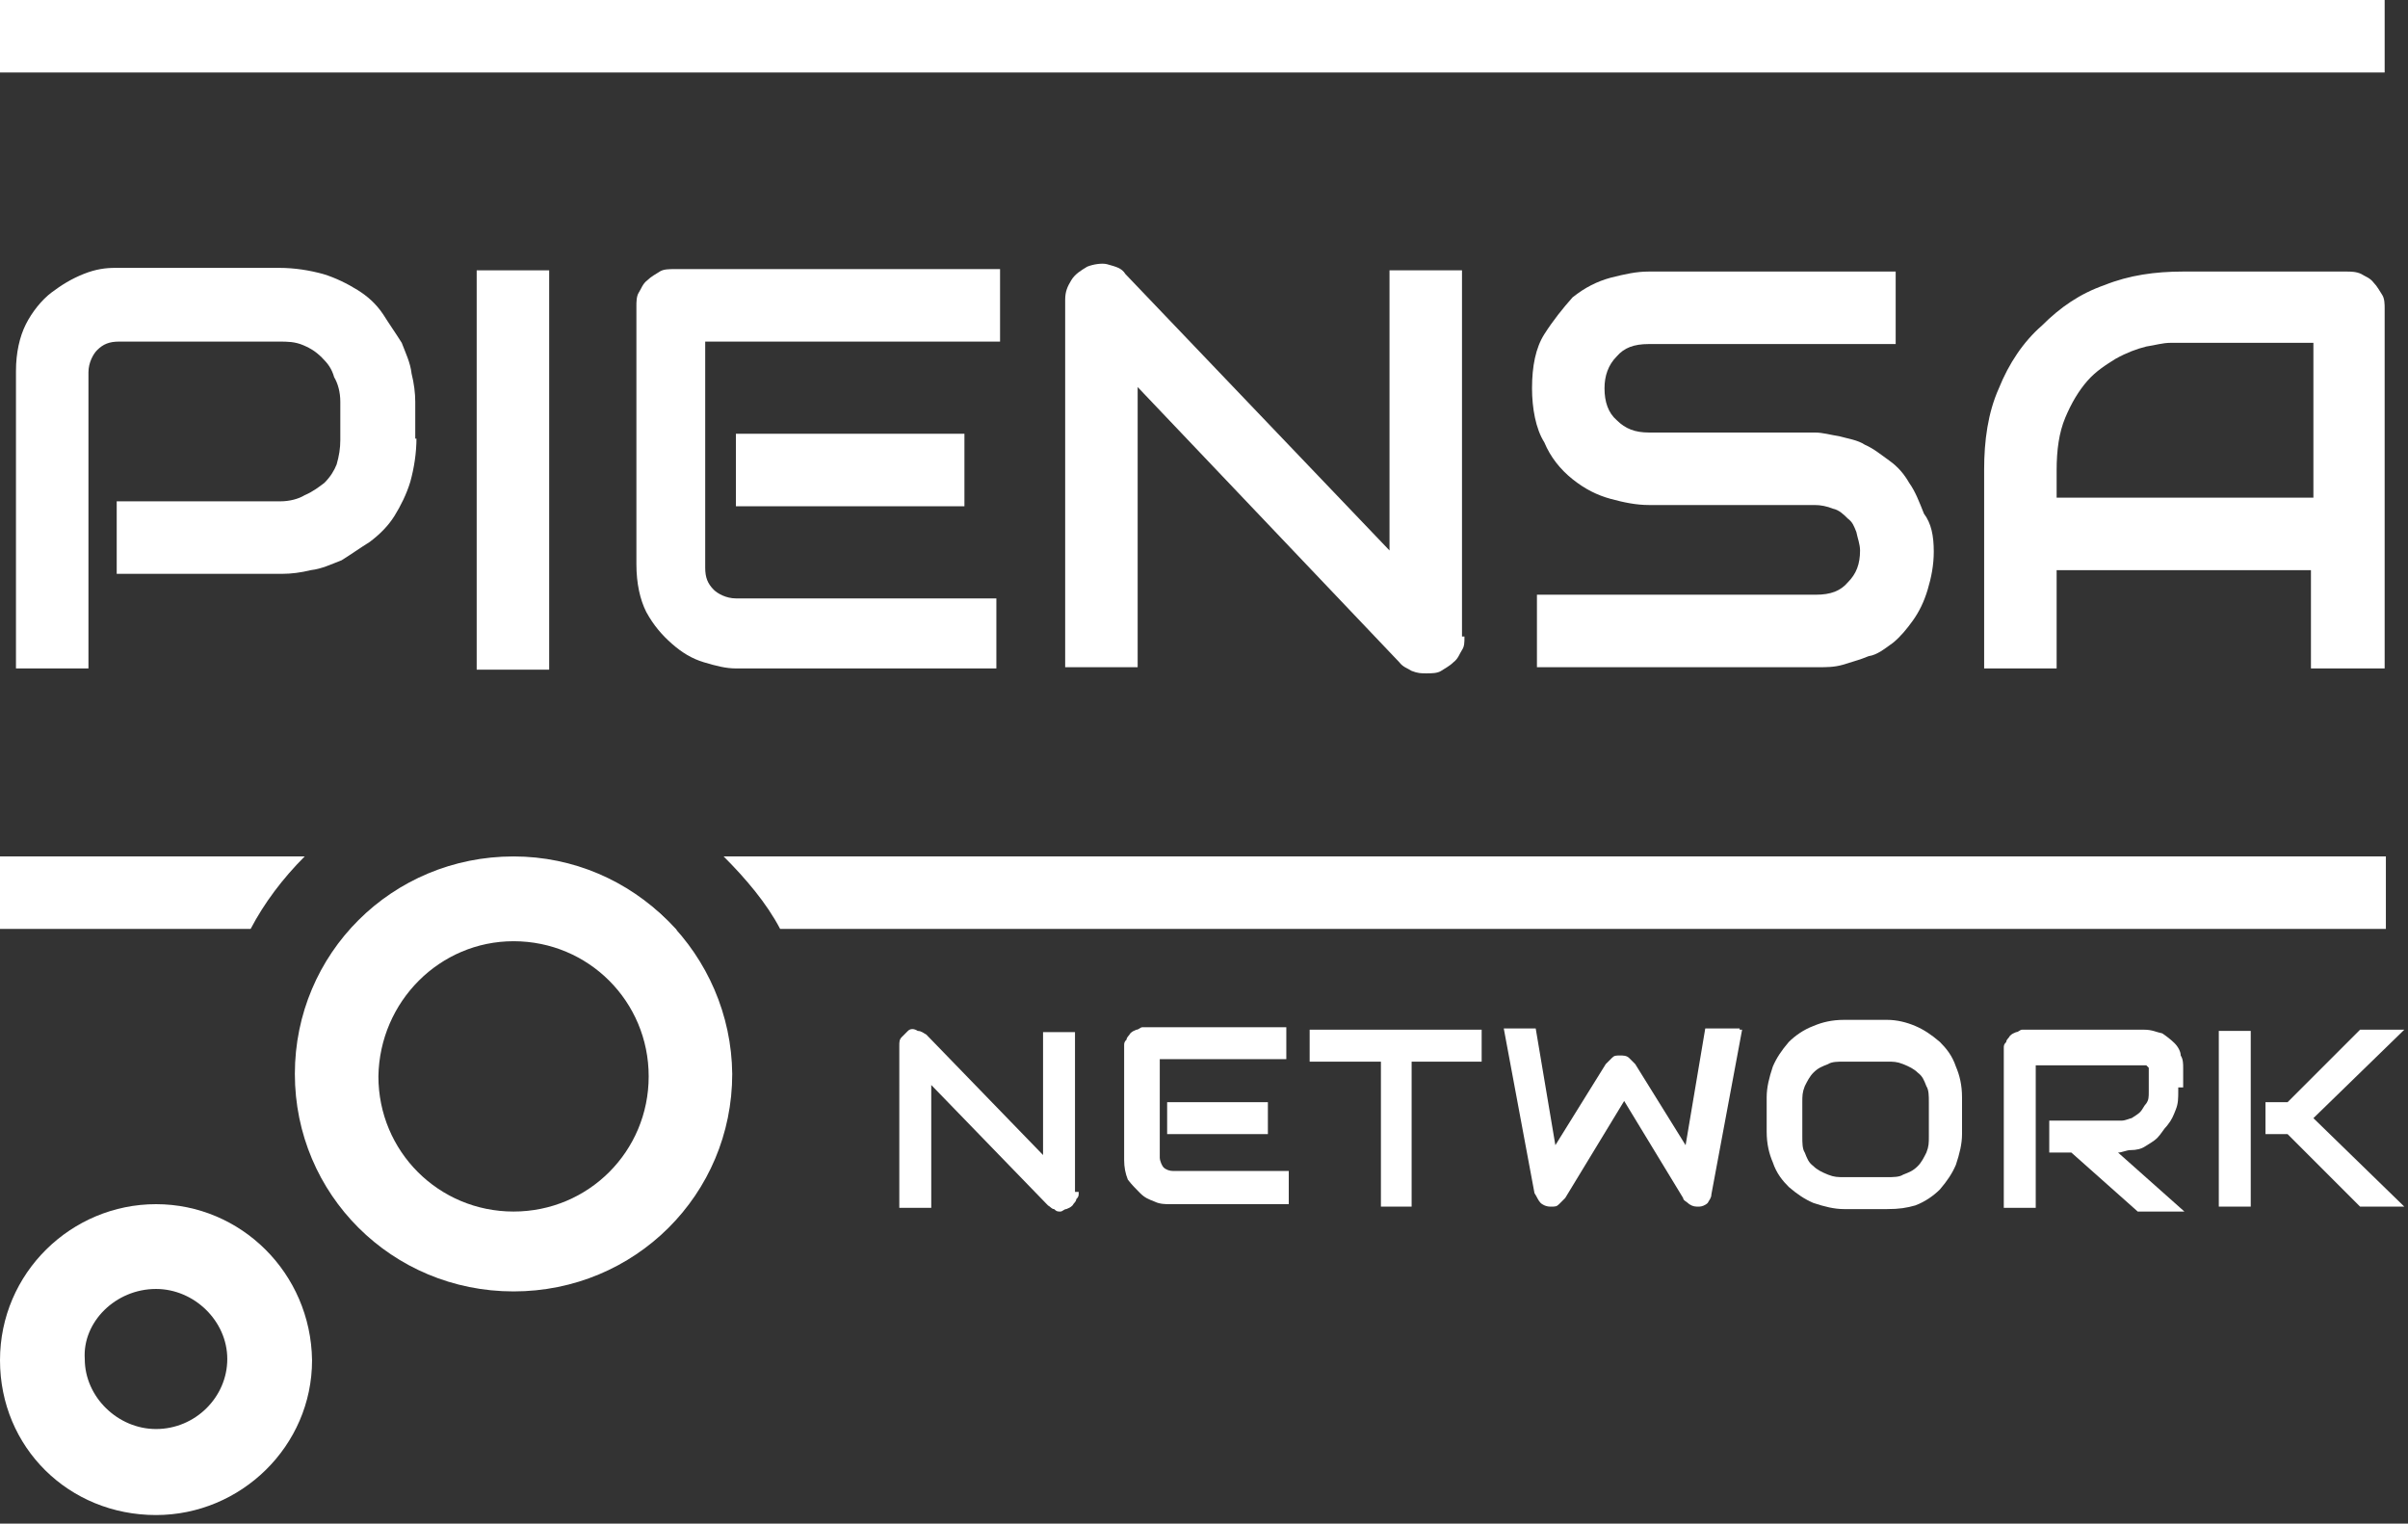 <?xml version="1.0" encoding="utf-8"?>
<!-- Generator: Adobe Illustrator 24.2.0, SVG Export Plug-In . SVG Version: 6.00 Build 0)  -->
<svg version="1.1" id="Capa_1" xmlns="http://www.w3.org/2000/svg" x="0px" y="0px"
     viewBox="0 0 196 124" style="enable-background:new 0 0 196 124;" xml:space="preserve">
<rect x="0" y="0" width="196" height="124" fill="#333333" stroke="none"/>
<style type="text/css">
	.st0{fill:#FFFFFF;}
</style>
  <path class="st0" d="M0,0v5.9h5.9h182.4h5.8V0H0z"/>
  <path class="st0" d="M33.9,35.6c0,1.3-0.2,2.5-0.5,3.6c-0.3,1-0.8,2-1.3,2.8c-0.5,0.8-1.2,1.5-2,2.1c-0.8,0.5-1.5,1-2.3,1.5
	c-0.8,0.3-1.6,0.7-2.5,0.8c-0.8,0.2-1.6,0.3-2.3,0.3H9.5v-5.9h13.3c0.8,0,1.5-0.2,2-0.5c0.7-0.3,1.2-0.7,1.6-1c0.5-0.5,0.8-1,1-1.5
	c0.2-0.7,0.3-1.3,0.3-2v-3.1c0-0.8-0.2-1.5-0.5-2c-0.2-0.7-0.5-1.1-1-1.6c-0.5-0.5-1-0.8-1.5-1c-0.7-0.3-1.3-0.3-2-0.3H9.7
	c-0.8,0-1.3,0.2-1.8,0.7c-0.3,0.3-0.7,1-0.7,1.8v24.1H1.3V30.2c0-1.5,0.3-2.8,0.8-3.8c0.5-1,1.3-2,2.1-2.6s1.6-1.1,2.6-1.5
	s1.8-0.5,2.6-0.5h13.3c1.3,0,2.5,0.2,3.6,0.5c1,0.3,2,0.8,2.8,1.3c0.8,0.5,1.5,1.1,2.1,2c0.5,0.8,1,1.5,1.5,2.3
	c0.3,0.8,0.7,1.6,0.8,2.5c0.2,0.8,0.3,1.6,0.3,2.3v3H33.9z"/>
  <path class="st0" d="M44.7,22h-5.9v32.5h5.9V22z"/>
  <path class="st0" d="M81.1,54.4H59.9c-0.8,0-1.6-0.2-2.6-0.5c-1-0.3-1.8-0.8-2.6-1.5c-0.8-0.7-1.5-1.5-2.1-2.6
	c-0.5-1-0.8-2.3-0.8-3.9v-21c0-0.3,0-0.8,0.2-1.1c0.2-0.3,0.3-0.7,0.7-1c0.3-0.3,0.7-0.5,1-0.7c0.3-0.2,0.8-0.2,1.2-0.2h26.5v5.9
	H57.4v18.4c0,0.8,0.2,1.3,0.7,1.8c0.3,0.3,1,0.7,1.8,0.7h21.2V54.4z M78.4,41.2H59.9v-5.9h18.6V41.2z"/>
  <path class="st0" d="M119.2,51.8c0,0.5,0,0.8-0.2,1.1c-0.2,0.3-0.3,0.7-0.7,1c-0.3,0.3-0.7,0.5-1,0.7c-0.3,0.2-0.8,0.2-1.2,0.2
	s-0.7,0-1.2-0.2c-0.3-0.2-0.7-0.3-1-0.7L92.6,31.5v22.8h-5.9V24.4c0-0.7,0.2-1.1,0.5-1.6c0.3-0.5,0.8-0.8,1.3-1.1
	c0.5-0.2,1.2-0.3,1.6-0.2c0.7,0.2,1.2,0.3,1.5,0.8l21.5,22.5V22h5.9v29.8H119.2z"/>
  <path class="st0" d="M157.4,44.9c0,1.1-0.2,2.1-0.5,3.1c-0.3,1-0.7,1.8-1.2,2.5s-1,1.3-1.6,1.8c-0.7,0.5-1.3,1-2,1.1
	c-0.7,0.3-1.5,0.5-2.1,0.7c-0.7,0.2-1.3,0.2-2,0.2h-22.9v-5.9h22.7c1.2,0,2-0.3,2.6-1c0.7-0.7,1-1.5,1-2.6c0-0.5-0.2-1-0.3-1.5
	c-0.2-0.5-0.3-0.8-0.7-1.1c-0.3-0.3-0.7-0.7-1.2-0.8c-0.5-0.2-1-0.3-1.5-0.3h-13.5c-1,0-2-0.2-3.1-0.5s-2.1-0.8-3.1-1.6
	c-1-0.8-1.8-1.8-2.3-3c-0.7-1.1-1-2.8-1-4.4c0-1.8,0.3-3.3,1-4.4c0.7-1.1,1.5-2.1,2.3-3c1-0.8,2-1.3,3.1-1.6
	c1.2-0.3,2.1-0.5,3.1-0.5h20.1v5.9h-20.1c-1.2,0-2,0.3-2.6,1c-0.7,0.7-1,1.6-1,2.6c0,1.1,0.3,2,1,2.6c0.7,0.7,1.5,1,2.6,1h13.5
	c0.7,0,1.3,0.2,2,0.3c0.7,0.2,1.5,0.3,2.1,0.7c0.7,0.3,1.3,0.8,2,1.3c0.7,0.5,1.2,1.1,1.6,1.8c0.5,0.7,0.8,1.5,1.2,2.5
	C157.2,42.6,157.4,43.6,157.4,44.9z"/>
  <path class="st0" d="M194,54.4h-5.9v-8h-20.7v8h-5.9V38.2c0-2.3,0.3-4.6,1.2-6.6c0.8-2,2-3.8,3.5-5.1c1.5-1.5,3.1-2.6,5.1-3.3
	c2-0.8,4.1-1.1,6.4-1.1h13.3c0.3,0,0.8,0,1.2,0.2c0.3,0.2,0.7,0.3,1,0.7c0.3,0.3,0.5,0.7,0.7,1c0.2,0.3,0.2,0.8,0.2,1.1v29.3H194z
	 M167.6,40.5h20.7V27.9h-10.4c-0.2,0-0.5,0-1.2,0c-0.7,0-1.3,0.2-2,0.3c-0.8,0.2-1.6,0.5-2.5,1c-0.8,0.5-1.6,1-2.3,1.8
	c-0.7,0.8-1.3,1.8-1.8,3s-0.7,2.6-0.7,4.3V40.5z"/>
  <path class="st0" d="M28.6,75.7h26.5c-3.3-3.6-8.1-5.9-13.3-5.9C36.5,69.7,31.9,72.1,28.6,75.7z"/>
  <path class="st0" d="M58.9,69.7c1.8,1.8,3.5,3.8,4.6,5.9h124.8h5.9v-5.9H58.9z"/>
  <path class="st0" d="M24.8,69.7H0v5.9h5.9h14.5C21.5,73.5,23,71.5,24.8,69.7z"/>
  <path class="st0" d="M41.8,76.6c6.1,0,11,4.9,11,11c0,6.1-4.9,11-11,11s-11-4.9-11-11C30.9,81.5,35.8,76.6,41.8,76.6z M41.8,69.7
	c-9.9,0-17.8,7.9-17.8,17.7c0,9.8,7.9,17.7,17.8,17.7c9.9,0,17.8-7.9,17.8-17.7C59.5,77.7,51.6,69.7,41.8,69.7z"/>
  <path class="st0" d="M12.7,104.9c3.1,0,5.8,2.6,5.8,5.7c0,3.1-2.6,5.7-5.8,5.7c-3.1,0-5.8-2.6-5.8-5.7
	C6.7,107.6,9.4,104.9,12.7,104.9z M12.7,98C5.8,98,0,103.6,0,110.7c0,7.1,5.6,12.6,12.7,12.6c6.9,0,12.7-5.6,12.7-12.6
	C25.3,103.6,19.6,98,12.7,98z"/>
  <path class="st0" d="M87.8,97.1c0,0.2,0,0.3-0.2,0.5c0,0.2-0.2,0.3-0.3,0.5c-0.2,0.2-0.3,0.2-0.5,0.3c-0.2,0-0.3,0.2-0.5,0.2
	c-0.2,0-0.3,0-0.5-0.2c-0.2,0-0.3-0.2-0.5-0.3l-9.5-9.8v10h-2.6V85.1c0-0.3,0-0.5,0.2-0.7c0.2-0.2,0.3-0.3,0.5-0.5
	c0.2-0.2,0.5-0.2,0.8,0c0.3,0,0.5,0.2,0.7,0.3l9.5,9.8v-10h2.6v13H87.8z"/>
  <path class="st0" d="M104.6,98h-9.4c-0.3,0-0.8,0-1.2-0.2c-0.5-0.2-0.8-0.3-1.2-0.7c-0.3-0.3-0.7-0.7-1-1.1c-0.2-0.5-0.3-1-0.3-1.6
	v-9.3c0-0.2,0-0.3,0.2-0.5c0-0.2,0.2-0.3,0.3-0.5c0.2-0.2,0.3-0.2,0.5-0.3c0.2,0,0.3-0.2,0.5-0.2h11.7v2.6H94.4v8
	c0,0.3,0.2,0.7,0.3,0.8c0.2,0.2,0.5,0.3,0.8,0.3h9.4V98H104.6z M103.3,92.3H95v-2.6h8.2V92.3z"/>
  <path class="st0" d="M120.7,86.4h-5.8v11.8h-2.5V86.4h-5.8v-2.6h14V86.4z"/>
  <path class="st0" d="M141.8,83.8l-2.5,13.4c0,0.3-0.2,0.5-0.3,0.7c-0.2,0.2-0.5,0.3-0.7,0.3c-0.3,0-0.5,0-0.8-0.2
	c-0.2-0.2-0.5-0.3-0.5-0.5l-4.8-7.9l-4.8,7.9c-0.2,0.2-0.3,0.3-0.5,0.5c-0.2,0.2-0.3,0.2-0.7,0.2s-0.7-0.2-0.8-0.3
	c-0.2-0.2-0.3-0.5-0.5-0.8l-2.5-13.4h2.6l1.6,9.5l4.1-6.6c0.2-0.2,0.3-0.3,0.5-0.5c0.2-0.2,0.3-0.2,0.7-0.2c0.2,0,0.5,0,0.7,0.2
	c0.2,0.2,0.3,0.3,0.5,0.5l4.1,6.6l1.6-9.5h2.8V83.8z"/>
  <path class="st0" d="M159.7,92.3c0,0.8-0.2,1.6-0.5,2.5c-0.3,0.7-0.7,1.3-1.3,2c-0.5,0.5-1.2,1-2,1.3c-0.7,0.2-1.3,0.3-2.3,0.3h-3.5
	c-0.8,0-1.6-0.2-2.5-0.5c-0.7-0.3-1.3-0.7-2-1.3c-0.5-0.5-1-1.1-1.3-2c-0.3-0.7-0.5-1.5-0.5-2.5v-2.8c0-0.8,0.2-1.6,0.5-2.5
	c0.3-0.7,0.7-1.3,1.3-2c0.5-0.5,1.2-1,2-1.3c0.7-0.3,1.5-0.5,2.5-0.5h3.5c0.8,0,1.6,0.2,2.3,0.5c0.7,0.3,1.3,0.7,2,1.3
	c0.5,0.5,1,1.1,1.3,2c0.3,0.7,0.5,1.5,0.5,2.5V92.3z M157,89.7c0-0.5,0-1-0.2-1.3c-0.2-0.5-0.3-0.8-0.7-1.1
	c-0.3-0.3-0.7-0.5-1.2-0.7c-0.5-0.2-0.8-0.2-1.3-0.2h-3.5c-0.5,0-1,0-1.3,0.2c-0.5,0.2-0.8,0.3-1.2,0.7c-0.3,0.3-0.5,0.7-0.7,1.1
	c-0.2,0.5-0.2,0.8-0.2,1.3v2.8c0,0.5,0,1,0.2,1.3c0.2,0.5,0.3,0.8,0.7,1.1c0.3,0.3,0.7,0.5,1.2,0.7c0.5,0.2,0.8,0.2,1.3,0.2h3.5
	c0.5,0,1,0,1.3-0.2c0.5-0.2,0.8-0.3,1.2-0.7c0.3-0.3,0.5-0.7,0.7-1.1c0.2-0.5,0.2-0.8,0.2-1.3V89.7z"/>
  <path class="st0" d="M177.3,88.7c0,0.7,0,1.1-0.2,1.6c-0.2,0.5-0.3,0.8-0.7,1.3c-0.3,0.3-0.5,0.7-0.8,1c-0.3,0.3-0.7,0.5-1,0.7
	c-0.3,0.2-0.7,0.3-1.2,0.3c-0.3,0-0.7,0.2-1,0.2l5.4,4.8H174l-5.4-4.8h-1.8v-2.6h5.9c0.3,0,0.7-0.2,0.8-0.2c0.3-0.2,0.5-0.3,0.7-0.5
	c0.2-0.2,0.3-0.5,0.5-0.7c0.2-0.3,0.2-0.5,0.2-1v-1.6c0-0.2,0-0.3,0-0.3l-0.2-0.2h-0.2h-0.2h-8.6v11.6h-2.6v-13c0-0.2,0-0.3,0.2-0.5
	c0-0.2,0.2-0.3,0.3-0.5c0.2-0.2,0.3-0.2,0.5-0.3c0.2,0,0.3-0.2,0.5-0.2h9.9c0.7,0,1,0.2,1.5,0.3c0.3,0.2,0.7,0.5,1,0.8
	c0.3,0.3,0.5,0.7,0.5,1c0.2,0.3,0.2,0.7,0.2,1v1.6H177.3z"/>
  <path class="st0"
        d="M183.2,98.2h-2.6V83.9h2.6V98.2z M195.7,98.2h-3.6l-5.9-5.9h-1.8v-2.6h1.8l5.9-5.9h3.6l-7.4,7.2L195.7,98.2z"/>
</svg>
